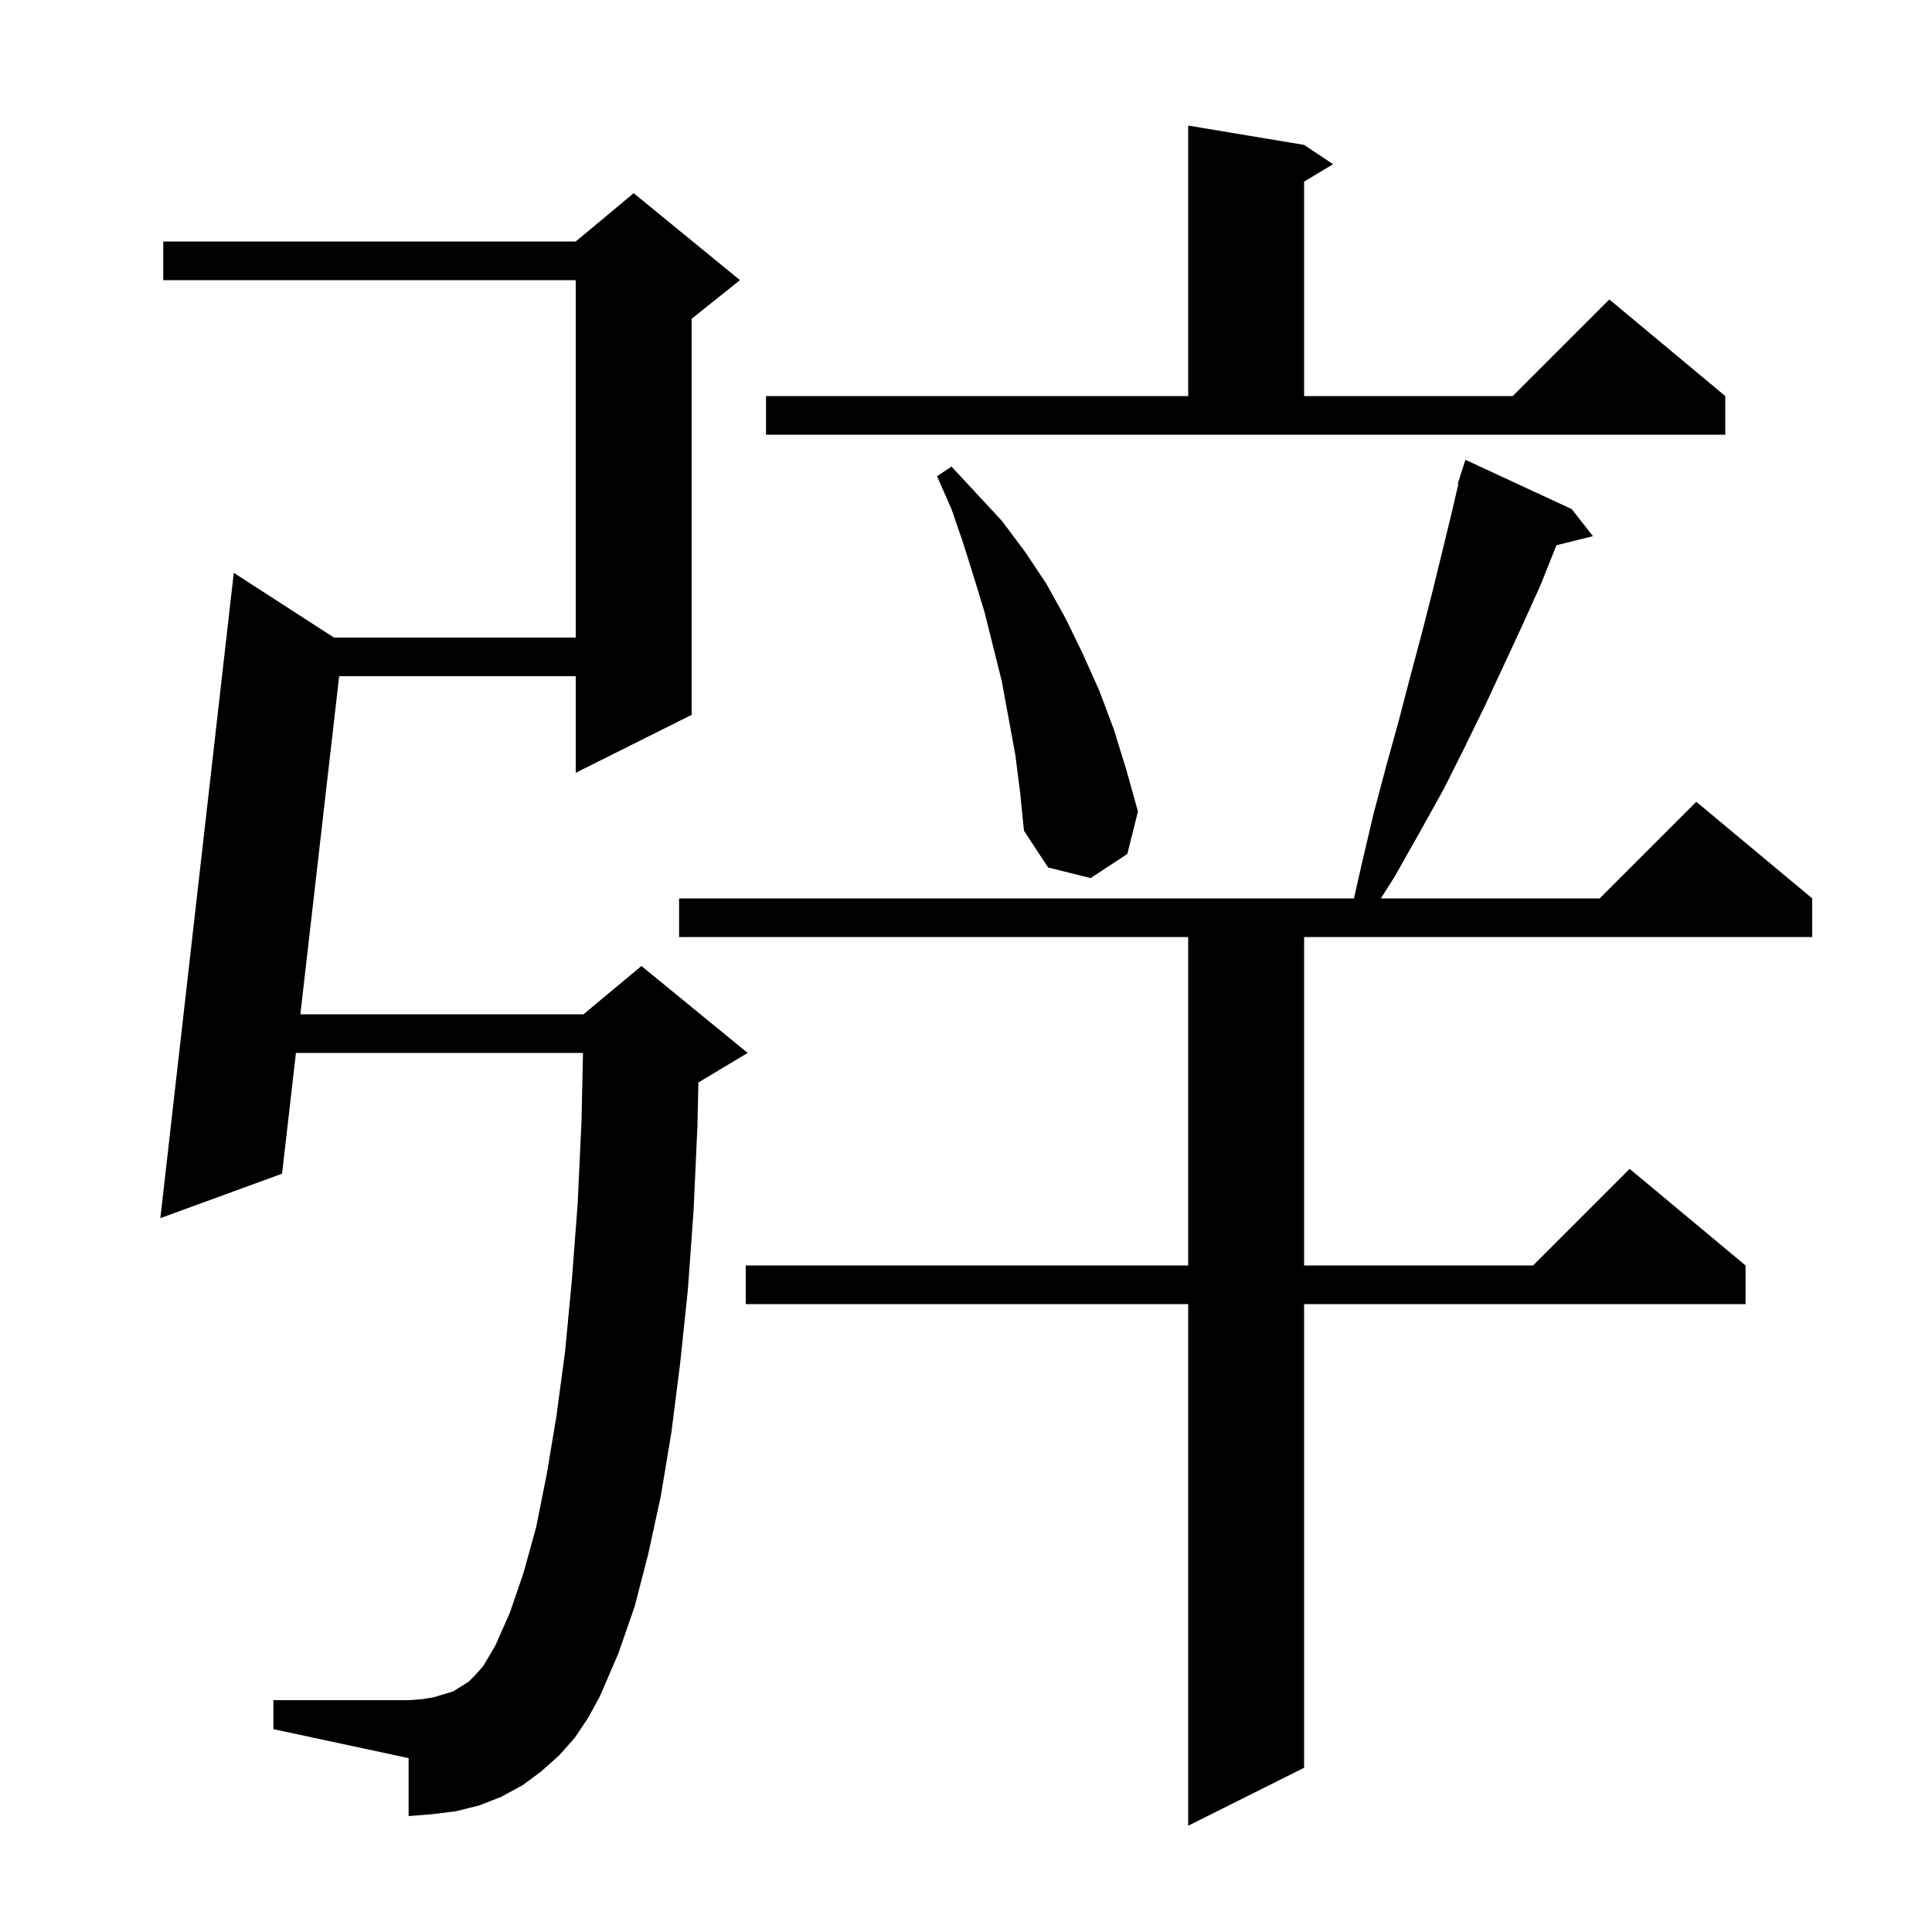 <svg xmlns="http://www.w3.org/2000/svg" xmlns:xlink="http://www.w3.org/1999/xlink" version="1.1" baseProfile="full" viewBox="0 0 200 200" width="200" height="200">
<g fill="black">
<path d="M 162.7 52.7 L 164.9 55.5 L 161.124 56.444 L 161.1 56.5 L 159.5 60.5 L 157.7 64.5 L 155.8 68.6 L 153.8 72.9 L 151.7 77.2 L 149.5 81.6 L 147.0 86.1 L 144.4 90.7 L 142.95 93.0 L 165.6 93.0 L 175.6 83.0 L 187.6 93.0 L 187.6 97.0 L 135.0 97.0 L 135.0 131.0 L 158.7 131.0 L 168.7 121.0 L 180.7 131.0 L 180.7 135.0 L 135.0 135.0 L 135.0 183.0 L 123.0 189.0 L 123.0 135.0 L 77.2 135.0 L 77.2 131.0 L 123.0 131.0 L 123.0 97.0 L 70.3 97.0 L 70.3 93.0 L 140.162 93.0 L 141.0 89.3 L 142.2 84.2 L 143.5 79.3 L 144.8 74.6 L 146.0 70.0 L 147.2 65.5 L 148.3 61.2 L 150.3 53.0 L 150.966 50.115 L 150.9 50.1 L 151.148 49.324 L 151.2 49.1 L 151.218 49.106 L 151.7 47.6 Z M 59.5 179.9 L 57.9 181.7 L 56.0 183.4 L 54.1 184.8 L 51.9 186.0 L 49.6 186.9 L 47.2 187.5 L 44.8 187.8 L 42.3 188.0 L 42.3 182.0 L 28.3 179.0 L 28.3 176.0 L 42.3 176.0 L 43.7 175.9 L 44.9 175.7 L 46.9 175.1 L 48.5 174.1 L 49.2 173.4 L 50.0 172.5 L 50.6 171.5 L 51.3 170.3 L 52.8 166.9 L 54.2 162.8 L 55.5 158.1 L 56.6 152.6 L 57.6 146.6 L 58.5 139.9 L 59.2 132.5 L 59.8 124.6 L 60.2 116.0 L 60.352 109.0 L 30.634 109.0 L 29.2 121.5 L 16.6 126.1 L 24.2 59.3 L 34.571 66.0 L 59.6 66.0 L 59.6 29.0 L 16.9 29.0 L 16.9 25.0 L 59.6 25.0 L 65.6 20.0 L 76.6 29.0 L 71.6 33.0 L 71.6 74.0 L 59.6 80.0 L 59.6 70.0 L 35.11 70.0 L 31.093 105.0 L 60.4 105.0 L 66.4 100.0 L 77.4 109.0 L 72.4 112.0 L 72.295 112.044 L 72.2 116.5 L 71.8 125.3 L 71.2 133.6 L 70.4 141.2 L 69.5 148.3 L 68.4 154.9 L 67.1 160.9 L 65.7 166.3 L 64.0 171.2 L 62.1 175.6 L 60.9 177.8 Z M 105.1 78.1 L 103.7 70.5 L 101.9 63.3 L 100.8 59.7 L 99.7 56.2 L 98.5 52.7 L 97.0 49.3 L 98.5 48.3 L 103.7 53.9 L 106.1 57.1 L 108.3 60.4 L 110.3 64.0 L 112.1 67.7 L 113.8 71.5 L 115.3 75.5 L 116.6 79.7 L 117.8 84.0 L 116.7 88.4 L 112.9 90.9 L 108.5 89.8 L 106.0 86.0 L 105.6 82.0 Z M 79.3 41.0 L 123.0 41.0 L 123.0 13.0 L 135.0 15.0 L 138.0 17.0 L 135.0 18.8 L 135.0 41.0 L 156.6 41.0 L 166.6 31.0 L 178.6 41.0 L 178.6 45.0 L 79.3 45.0 Z " />
</g>
</svg>
